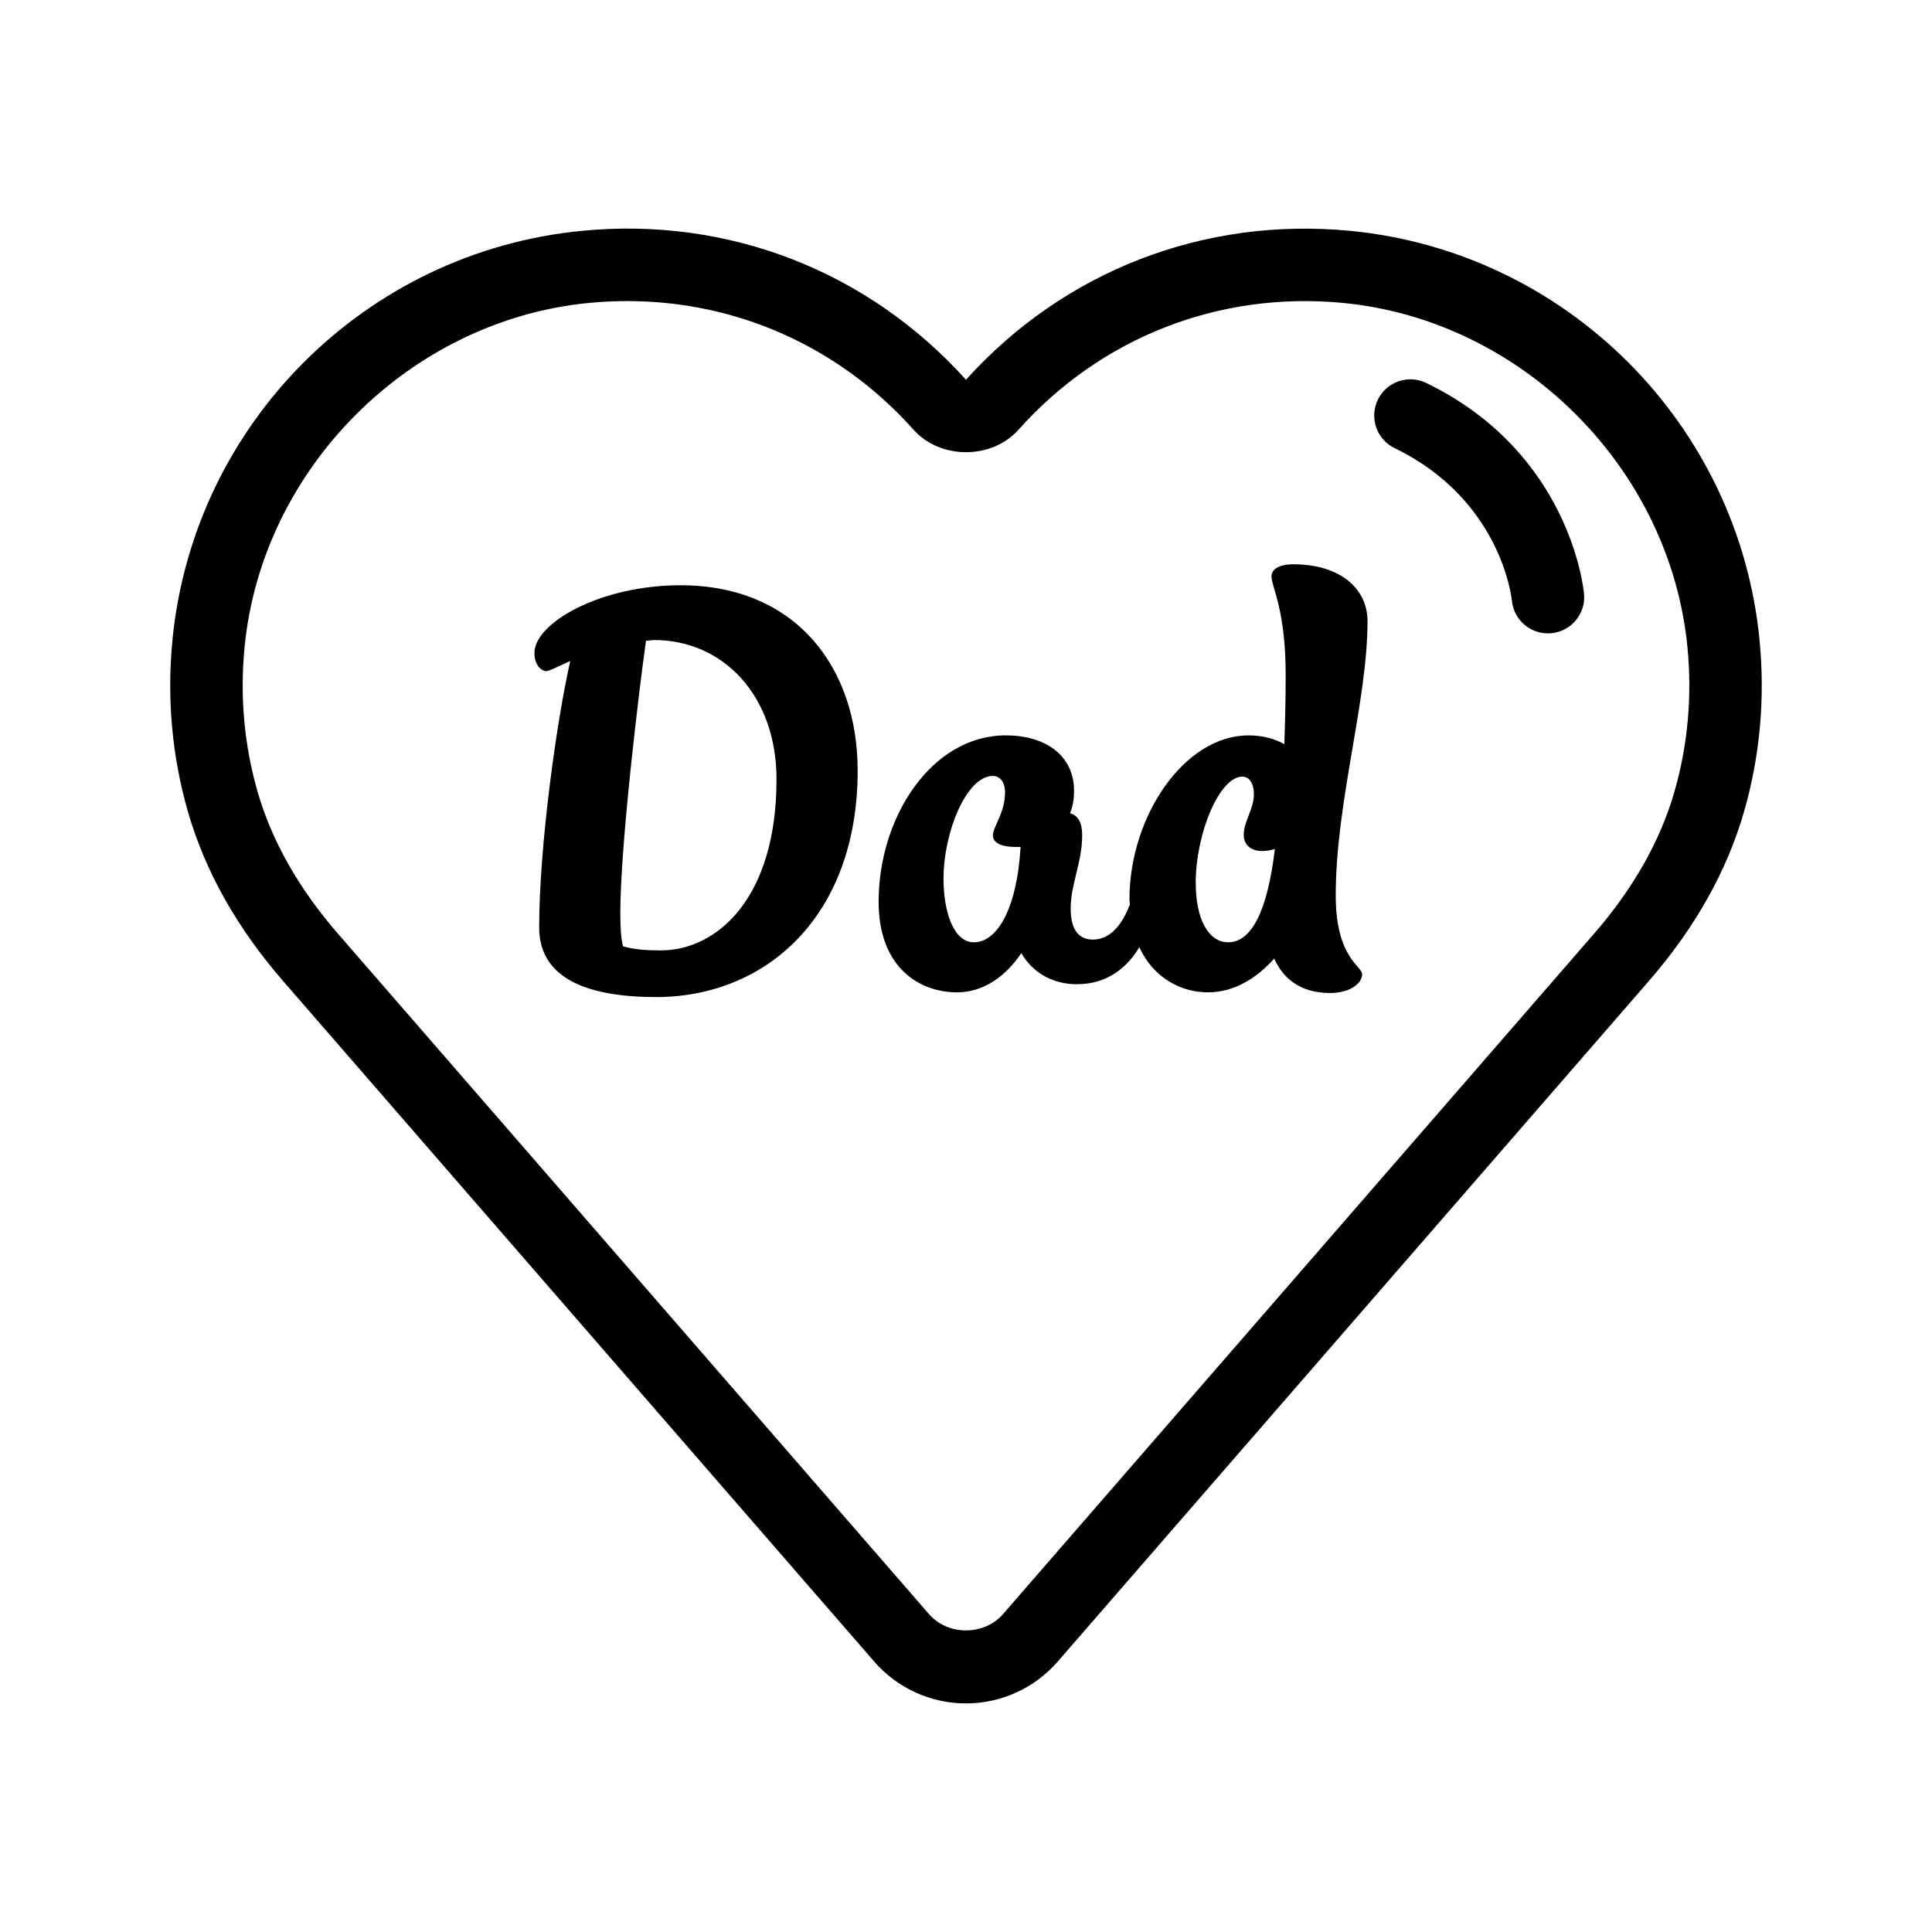 <svg xmlns="http://www.w3.org/2000/svg" viewBox="0 0 80 80">
<path d="M72.861 26.524C72 17.559 64.868 10.424 55.902 9.558 49.851 8.977 44.059 11.219 40 15.724c-4.058-4.502-9.845-6.755-15.895-6.167C15.138 10.419 8.003 17.553 7.139 26.52c-.232 2.41-.016 4.793.641 7.084.705 2.457 2.031 4.818 3.941 7.017l24.479 28.182c.956 1.101 2.34 1.732 3.798 1.732 1.458 0 2.843-.632 3.799-1.732l24.48-28.182c1.911-2.2 3.236-4.561 3.941-7.016C72.876 31.316 73.092 28.933 72.861 26.524zM69.336 32.777c-.583 2.032-1.701 4.009-3.322 5.877l-24.48 28.182c-.783.902-2.284.902-3.067 0l-24.48-28.182c-1.621-1.866-2.739-3.844-3.323-5.878-.553-1.927-.734-3.935-.538-5.969.714-7.418 6.848-13.55 14.267-14.264.529-.051 1.056-.076 1.58-.076 4.537 0 8.79 1.894 11.854 5.326 1.109 1.242 3.238 1.242 4.348 0 3.419-3.831 8.318-5.742 13.44-5.249l0 0c7.417.716 13.548 6.85 14.26 14.267C70.07 28.844 69.889 30.851 69.336 32.777zM28.178 24.234c-3.332 0-6.048 1.568-6.048 2.8 0 .561.336.757.476.757.14 0 .504-.196 1.008-.421-.56 2.437-1.288 7.673-1.288 11.032 0 2.156 2.072 2.884 4.844 2.884 4.536 0 8.344-3.332 8.344-9.38C35.514 27.622 32.937 24.234 28.178 24.234zM27.366 39.354c-.56 0-1.064-.028-1.568-.168-.084-.336-.112-.756-.112-1.372 0-2.828.784-9.324 1.064-11.284.112 0 .224-.027.336-.027 2.856 0 5.068 2.296 5.068 5.768C32.154 37.226 29.661 39.354 27.366 39.354zM53.545 23.366c-.56 0-.896.196-.896.505 0 .42.588 1.371.588 4.06 0 1.147-.028 2.072-.056 2.884-.392-.224-.896-.364-1.484-.364-2.66 0-4.928 3.36-4.928 6.776 0 .079.015.143.018.219-.325.865-.829 1.46-1.529 1.46-.532 0-.924-.336-.924-1.288 0-1.008.476-1.903.476-3.023 0-.616-.224-.84-.504-.924.112-.252.168-.561.168-.924 0-1.484-1.204-2.297-2.828-2.297-3.052 0-5.264 3.36-5.264 6.889 0 2.744 1.708 3.752 3.248 3.752 1.12 0 2.044-.7 2.66-1.624.504.868 1.372 1.288 2.296 1.288 1.285 0 2.099-.712 2.591-1.533.594 1.294 1.753 1.869 2.841 1.869 1.12 0 2.044-.616 2.744-1.4.364.812 1.064 1.428 2.324 1.428.756 0 1.316-.363 1.316-.783 0-.336-1.092-.673-1.092-3.248 0-3.893 1.316-8.036 1.316-11.368C56.625 24.402 55.533 23.366 53.545 23.366zM40.329 39.018c-.868 0-1.26-1.316-1.26-2.632 0-1.933.952-4.256 2.044-4.256.308 0 .504.279.504.672 0 .868-.504 1.428-.504 1.792 0 .336.42.476.924.476h.224C42.094 37.786 41.225 39.018 40.329 39.018zM50.857 39.018c-.784 0-1.344-.896-1.344-2.464 0-2.044.98-4.396 1.932-4.396.28 0 .476.28.476.729 0 .616-.42 1.12-.42 1.68 0 .448.336.672.756.672.168 0 .364-.027.532-.084C52.481 37.758 51.809 39.018 50.857 39.018zM59.056 15.857c-.745-.362-1.643-.049-2.003.695-.361.746-.05 1.644.696 2.004 4.365 2.115 4.836 6.129 4.855 6.314.074.775.727 1.357 1.492 1.357.045 0 .09-.002.136-.006.825-.074 1.434-.803 1.36-1.628C65.57 24.356 65.001 18.736 59.056 15.857z"/>
</svg>